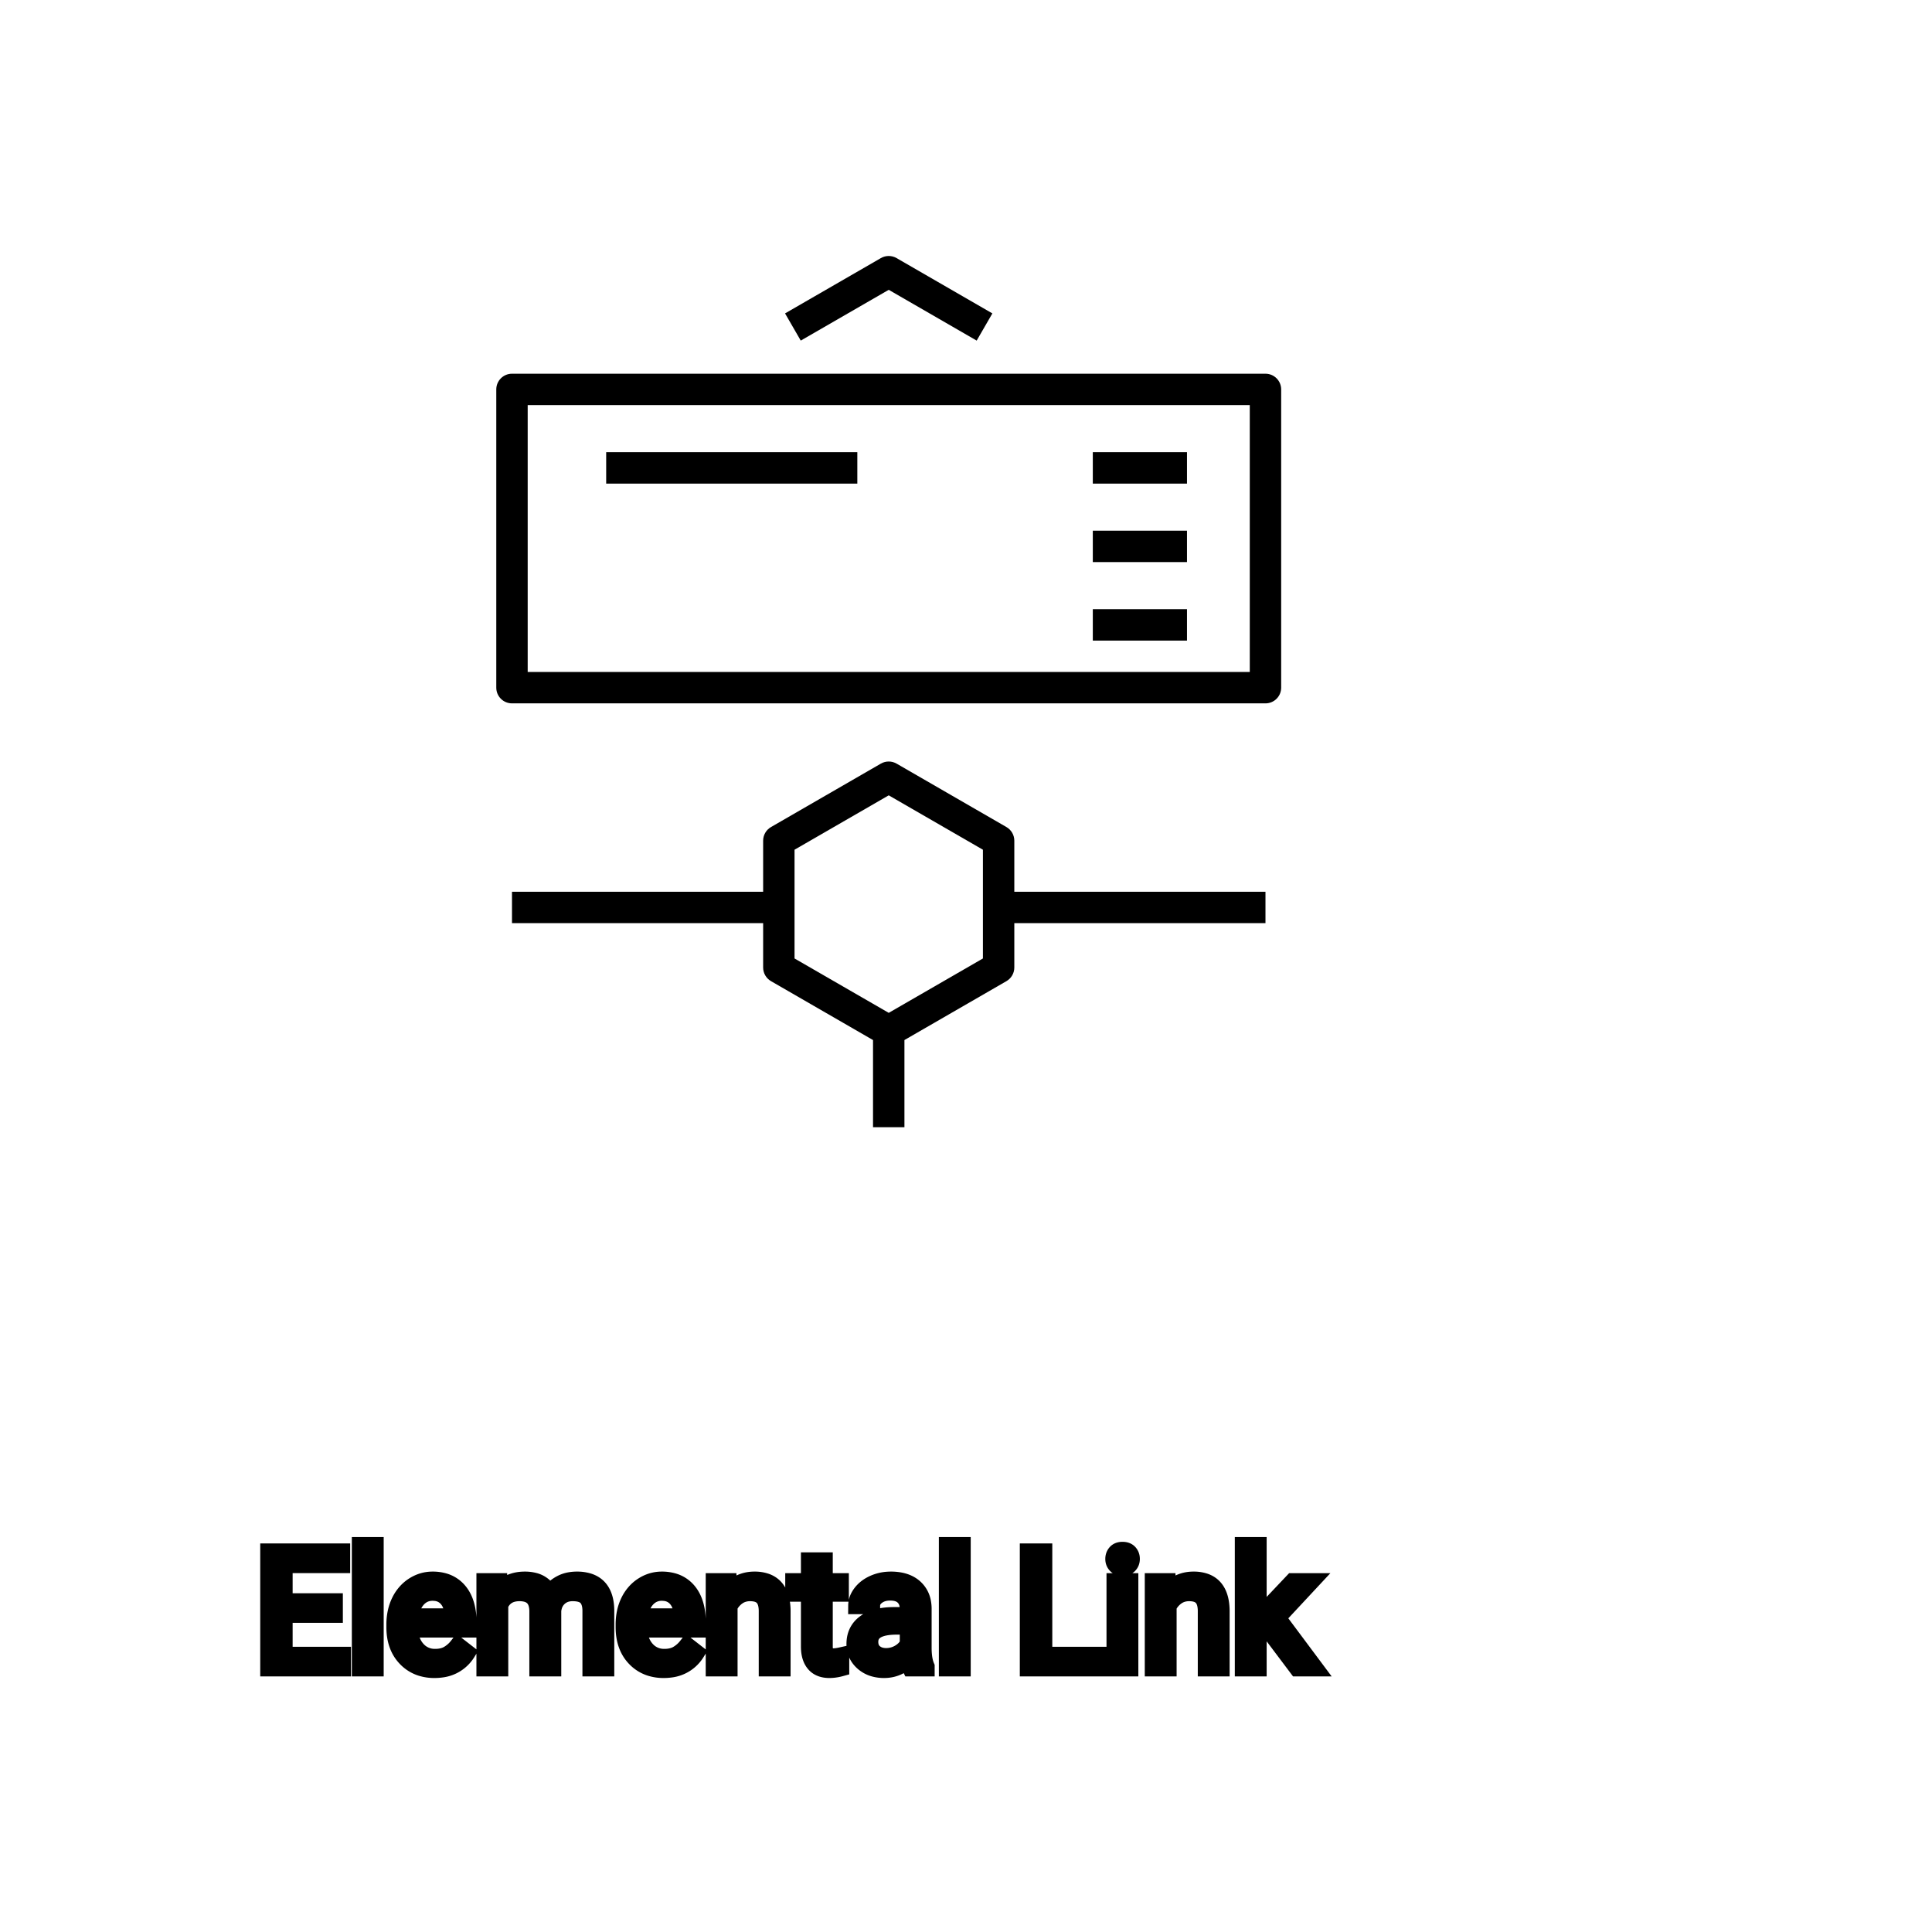 <?xml version="1.0" encoding="UTF-8"?>
<svg width="80px" height="80px" viewBox="0 0 80 80" version="1.1" xmlns="http://www.w3.org/2000/svg" xmlns:xlink="http://www.w3.org/1999/xlink">
    <title>Icon-Architecture/64/Arch_AWS-Elemental-Link_64</title>
    
    <g id="Icon-Architecture/64/Arch_AWS-Elemental-Link_64" stroke="none" stroke-width="1" fill="none" fill-rule="evenodd">
        
        <g id="Icon-Service/64/AWS-Elemental-Link_64" transform="translate(16, 8), scale(.65)" fill="#000000">
            <path d="M26.396,9.39 L25.396,7.658 L31.5,4.134 C31.808,3.955 32.191,3.955 32.501,4.134 L38.603,7.658 L37.603,9.39 L32.001,6.155 L26.396,9.39 Z M38.001,48.751 L32.001,52.215 L26,48.751 L26,41.823 L32.001,38.359 L38.001,41.823 L38.001,48.751 Z M40.001,41.246 C40.001,40.889 39.809,40.558 39.501,40.38 L32.501,36.338 C32.191,36.16 31.808,36.16 31.5,36.338 L24.5,40.38 C24.191,40.558 24,40.889 24,41.246 L24,44.5 L8.001,44.5 L8.001,46.5 L24,46.5 L24,49.328 C24,49.686 24.191,50.016 24.5,50.195 L31,53.948 L31,59.5 L33.001,59.5 L33.001,53.948 L39.501,50.195 C39.809,50.016 40.001,49.686 40.001,49.328 L40.001,46.5 L56.001,46.5 L56.001,44.5 L40.001,44.5 L40.001,41.246 Z M45.001,28.5 L51.001,28.5 L51.001,26.5 L45.001,26.5 L45.001,28.5 Z M45.001,23.5 L51.001,23.5 L51.001,21.5 L45.001,21.5 L45.001,23.5 Z M45.001,18.5 L51.001,18.5 L51.001,16.5 L45.001,16.5 L45.001,18.5 Z M14.001,18.5 L30,18.5 L30,16.5 L14.001,16.5 L14.001,18.5 Z M9.001,30.5 L55.001,30.5 L55.001,13.5 L9.001,13.5 L9.001,30.5 Z M56.001,11.5 L8.001,11.5 C7.447,11.5 7,11.948 7,12.5 L7,31.5 C7,32.052 7.447,32.5 8.001,32.5 L56.001,32.5 C56.553,32.5 57.001,32.052 57.001,31.5 L57.001,12.5 C57.001,11.948 56.553,11.5 56.001,11.5 L56.001,11.5 Z" id="AWS-Elemental-Link_Icon_64_Squid"></path>
        </g>
    </g><g transform="translate(11.13, 64), scale(0.75)" id="svgGroup" stroke-linecap="round" fill-rule="evenodd" font-size="9pt" stroke="#000" stroke-width="0.25mm" fill="#000" style="stroke:#000;stroke-width:0.25mm;fill:#000"><path d="M 11.936 1.995 L 12.705 1.995 L 12.727 2.522 Q 13.25 1.907 14.137 1.907 A 2.009 2.009 0 0 1 14.648 1.968 A 1.244 1.244 0 0 1 15.495 2.672 A 1.801 1.801 0 0 1 16.113 2.118 A 1.65 1.65 0 0 1 16.642 1.937 A 2.209 2.209 0 0 1 17.011 1.907 A 2.119 2.119 0 0 1 17.655 1.997 Q 18.582 2.292 18.602 3.564 L 18.602 6.75 L 17.789 6.75 L 17.789 3.612 A 1.781 1.781 0 0 0 17.769 3.332 Q 17.745 3.185 17.694 3.067 A 0.758 0.758 0 0 0 17.556 2.85 A 0.68 0.68 0 0 0 17.303 2.682 Q 17.092 2.597 16.775 2.597 A 1.245 1.245 0 0 0 16.409 2.648 A 1.008 1.008 0 0 0 16.022 2.867 A 1.042 1.042 0 0 0 15.708 3.404 A 1.41 1.41 0 0 0 15.675 3.595 L 15.675 6.75 L 14.858 6.75 L 14.858 3.634 A 1.532 1.532 0 0 0 14.809 3.23 Q 14.683 2.768 14.225 2.643 A 1.457 1.457 0 0 0 13.843 2.597 Q 13.069 2.597 12.768 3.234 A 1.459 1.459 0 0 0 12.749 3.278 L 12.749 6.75 L 11.936 6.75 L 11.936 1.995 Z M 3.617 3.103 L 3.617 3.792 L 0.844 3.792 L 0.844 6.06 L 4.065 6.06 L 4.065 6.75 L 0 6.75 L 0 0.352 L 4.021 0.352 L 4.021 1.046 L 0.844 1.046 L 0.844 3.103 L 3.617 3.103 Z M 56.786 6.75 L 55.129 4.548 L 54.62 5.08 L 54.62 6.75 L 53.807 6.75 L 53.807 0 L 54.62 0 L 54.62 4.083 L 55.055 3.56 L 56.536 1.995 L 57.524 1.995 L 55.674 3.981 L 57.74 6.75 L 56.786 6.75 Z M 24.596 1.995 L 25.365 1.995 L 25.392 2.593 Q 25.928 1.918 26.788 1.907 A 2.234 2.234 0 0 1 26.815 1.907 A 1.905 1.905 0 0 1 27.449 2.004 Q 28.291 2.3 28.334 3.506 A 3.668 3.668 0 0 1 28.336 3.608 L 28.336 6.75 L 27.523 6.75 L 27.523 3.604 A 1.837 1.837 0 0 0 27.501 3.324 Q 27.451 3.017 27.288 2.843 Q 27.102 2.645 26.748 2.606 A 1.66 1.66 0 0 0 26.569 2.597 A 1.253 1.253 0 0 0 26.155 2.664 A 1.123 1.123 0 0 0 25.875 2.808 A 1.432 1.432 0 0 0 25.409 3.362 L 25.409 6.75 L 24.596 6.75 L 24.596 1.995 Z M 48.836 1.995 L 49.605 1.995 L 49.632 2.593 Q 50.168 1.918 51.028 1.907 A 2.234 2.234 0 0 1 51.056 1.907 A 1.905 1.905 0 0 1 51.689 2.004 Q 52.531 2.3 52.574 3.506 A 3.668 3.668 0 0 1 52.576 3.608 L 52.576 6.75 L 51.763 6.75 L 51.763 3.604 A 1.837 1.837 0 0 0 51.741 3.324 Q 51.691 3.017 51.528 2.843 Q 51.342 2.645 50.989 2.606 A 1.66 1.66 0 0 0 50.81 2.597 A 1.253 1.253 0 0 0 50.395 2.664 A 1.123 1.123 0 0 0 50.115 2.808 A 1.432 1.432 0 0 0 49.649 3.362 L 49.649 6.75 L 48.836 6.75 L 48.836 1.995 Z M 36.29 6.75 L 35.438 6.75 A 0.632 0.632 0 0 1 35.402 6.66 Q 35.371 6.562 35.346 6.41 A 3.997 3.997 0 0 1 35.323 6.249 Q 34.756 6.838 33.97 6.838 A 2.033 2.033 0 0 1 33.44 6.772 A 1.529 1.529 0 0 1 32.816 6.44 Q 32.366 6.042 32.366 5.432 Q 32.366 4.689 32.93 4.278 Q 33.495 3.867 34.519 3.867 L 35.31 3.867 L 35.31 3.494 A 1.152 1.152 0 0 0 35.274 3.199 A 0.828 0.828 0 0 0 35.055 2.815 Q 34.839 2.6 34.449 2.568 A 1.748 1.748 0 0 0 34.304 2.562 Q 33.869 2.562 33.574 2.782 Q 33.28 3.001 33.28 3.313 L 32.462 3.313 A 1.041 1.041 0 0 1 32.587 2.825 A 1.409 1.409 0 0 1 32.715 2.626 Q 32.968 2.294 33.401 2.101 A 2.249 2.249 0 0 1 34.176 1.913 A 2.669 2.669 0 0 1 34.352 1.907 A 2.65 2.65 0 0 1 34.869 1.955 Q 35.177 2.016 35.416 2.156 A 1.439 1.439 0 0 1 35.64 2.318 A 1.396 1.396 0 0 1 36.093 3.144 A 1.998 1.998 0 0 1 36.123 3.45 L 36.123 5.638 Q 36.123 6.073 36.197 6.39 A 1.707 1.707 0 0 0 36.29 6.68 L 36.29 6.75 Z M 6.965 4.504 L 6.965 4.355 A 3.17 3.17 0 0 1 7.042 3.646 A 2.581 2.581 0 0 1 7.236 3.092 A 2.191 2.191 0 0 1 7.683 2.466 A 2.033 2.033 0 0 1 7.991 2.221 Q 8.477 1.907 9.044 1.907 A 2.254 2.254 0 0 1 9.657 1.986 A 1.639 1.639 0 0 1 10.485 2.518 Q 11 3.129 11 4.267 L 11 4.605 L 7.778 4.605 A 2.111 2.111 0 0 0 7.849 5.114 A 1.516 1.516 0 0 0 8.189 5.741 A 1.282 1.282 0 0 0 9.123 6.173 A 1.652 1.652 0 0 0 9.189 6.174 A 1.763 1.763 0 0 0 9.517 6.145 Q 9.741 6.103 9.918 5.999 A 1.827 1.827 0 0 0 10.427 5.551 A 2.068 2.068 0 0 0 10.441 5.533 L 10.938 5.919 A 1.926 1.926 0 0 1 9.538 6.811 A 2.749 2.749 0 0 1 9.145 6.838 A 2.394 2.394 0 0 1 8.394 6.725 A 1.974 1.974 0 0 1 7.572 6.203 Q 6.965 5.568 6.965 4.504 Z M 19.622 4.504 L 19.622 4.355 A 3.17 3.17 0 0 1 19.698 3.646 A 2.581 2.581 0 0 1 19.892 3.092 A 2.191 2.191 0 0 1 20.339 2.466 A 2.033 2.033 0 0 1 20.648 2.221 Q 21.133 1.907 21.7 1.907 A 2.254 2.254 0 0 1 22.313 1.986 A 1.639 1.639 0 0 1 23.142 2.518 Q 23.656 3.129 23.656 4.267 L 23.656 4.605 L 20.435 4.605 A 2.111 2.111 0 0 0 20.506 5.114 A 1.516 1.516 0 0 0 20.845 5.741 A 1.282 1.282 0 0 0 21.78 6.173 A 1.652 1.652 0 0 0 21.845 6.174 A 1.763 1.763 0 0 0 22.173 6.145 Q 22.397 6.103 22.575 5.999 A 1.827 1.827 0 0 0 23.084 5.551 A 2.068 2.068 0 0 0 23.098 5.533 L 23.594 5.919 A 1.926 1.926 0 0 1 22.195 6.811 A 2.749 2.749 0 0 1 21.801 6.838 A 2.394 2.394 0 0 1 21.05 6.725 A 1.974 1.974 0 0 1 20.228 6.203 Q 19.622 5.568 19.622 4.504 Z M 42.785 0.352 L 42.785 6.06 L 45.817 6.06 L 45.817 6.75 L 41.937 6.75 L 41.937 0.352 L 42.785 0.352 Z M 29.852 0.844 L 30.665 0.844 L 30.665 1.995 L 31.553 1.995 L 31.553 2.624 L 30.665 2.624 L 30.665 5.572 Q 30.665 5.858 30.784 6.001 Q 30.902 6.144 31.188 6.144 A 1.046 1.046 0 0 0 31.286 6.138 Q 31.388 6.129 31.528 6.101 A 4.024 4.024 0 0 0 31.575 6.091 L 31.575 6.75 A 2.463 2.463 0 0 1 31.142 6.829 A 2.157 2.157 0 0 1 30.951 6.838 Q 30.504 6.838 30.237 6.616 A 0.856 0.856 0 0 1 30.129 6.508 Q 29.901 6.238 29.861 5.78 A 2.351 2.351 0 0 1 29.852 5.572 L 29.852 2.624 L 28.986 2.624 L 28.986 1.995 L 29.852 1.995 L 29.852 0.844 Z M 5.871 0 L 5.871 6.75 L 5.058 6.75 L 5.058 0 L 5.871 0 Z M 38.281 0 L 38.281 6.75 L 37.468 6.75 L 37.468 0 L 38.281 0 Z M 47.536 1.995 L 47.536 6.75 L 46.723 6.75 L 46.723 1.995 L 47.536 1.995 Z M 35.31 5.418 L 35.31 4.443 L 34.673 4.443 Q 33.179 4.443 33.179 5.317 Q 33.179 5.7 33.434 5.915 A 0.893 0.893 0 0 0 33.847 6.108 A 1.259 1.259 0 0 0 34.088 6.13 A 1.429 1.429 0 0 0 34.813 5.933 A 1.335 1.335 0 0 0 35.109 5.705 A 1.108 1.108 0 0 0 35.31 5.418 Z M 7.805 3.938 L 10.187 3.938 L 10.187 3.876 Q 10.16 3.417 9.99 3.111 A 1.13 1.13 0 0 0 9.853 2.916 A 0.983 0.983 0 0 0 9.198 2.584 A 1.39 1.39 0 0 0 9.044 2.575 A 1.106 1.106 0 0 0 8.521 2.698 A 1.14 1.14 0 0 0 8.218 2.933 A 1.417 1.417 0 0 0 7.941 3.379 Q 7.868 3.563 7.828 3.785 A 2.741 2.741 0 0 0 7.805 3.938 Z M 20.461 3.938 L 22.843 3.938 L 22.843 3.876 Q 22.817 3.417 22.646 3.111 A 1.13 1.13 0 0 0 22.509 2.916 A 0.983 0.983 0 0 0 21.854 2.584 A 1.39 1.39 0 0 0 21.7 2.575 A 1.106 1.106 0 0 0 21.178 2.698 A 1.14 1.14 0 0 0 20.874 2.933 A 1.417 1.417 0 0 0 20.597 3.379 Q 20.524 3.563 20.484 3.785 A 2.741 2.741 0 0 0 20.461 3.938 Z M 46.657 0.734 Q 46.657 0.536 46.778 0.4 Q 46.889 0.274 47.101 0.264 A 0.783 0.783 0 0 1 47.136 0.264 Q 47.373 0.264 47.496 0.4 A 0.474 0.474 0 0 1 47.618 0.703 A 0.614 0.614 0 0 1 47.619 0.734 A 0.523 0.523 0 0 1 47.594 0.9 A 0.442 0.442 0 0 1 47.496 1.063 Q 47.384 1.184 47.176 1.194 A 0.803 0.803 0 0 1 47.136 1.195 Q 46.963 1.195 46.853 1.126 A 0.362 0.362 0 0 1 46.778 1.063 A 0.456 0.456 0 0 1 46.659 0.788 A 0.605 0.605 0 0 1 46.657 0.734 Z" vector-effect="non-scaling-stroke"/></g>
</svg>